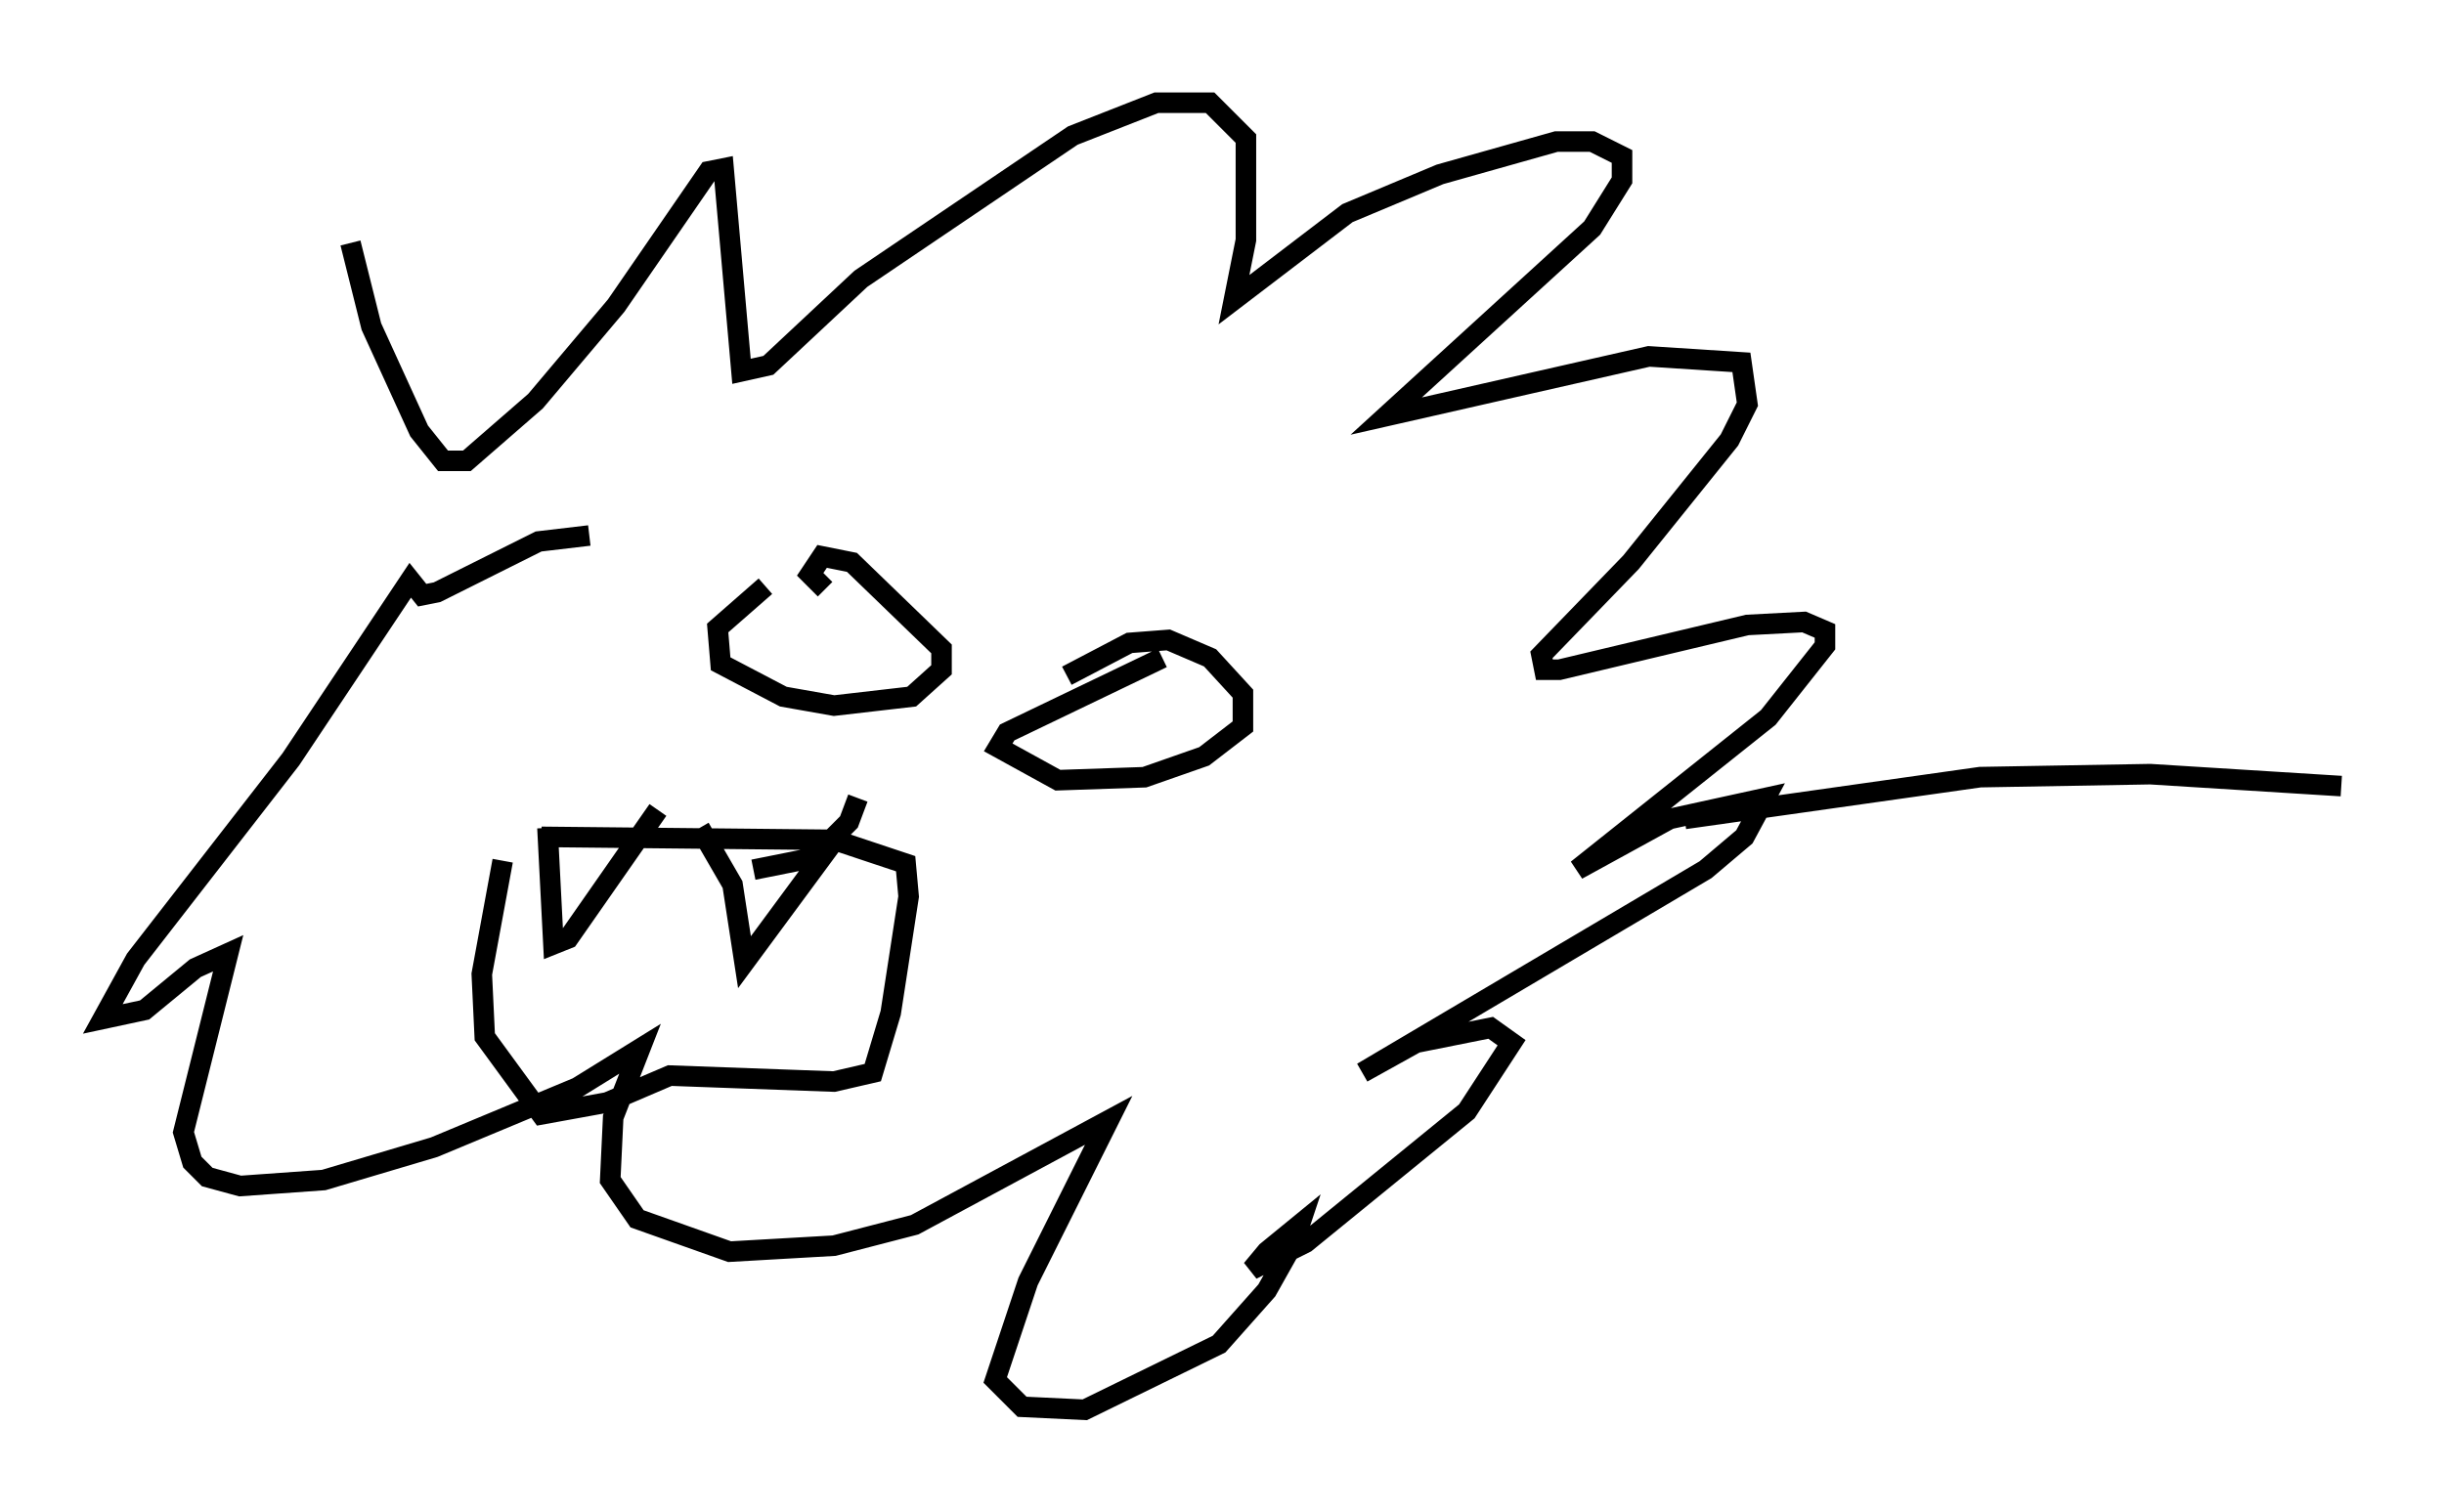 <?xml version="1.0" encoding="utf-8" ?>
<svg baseProfile="full" height="73.62" version="1.1" width="118.938" xmlns="http://www.w3.org/2000/svg" xmlns:ev="http://www.w3.org/2001/xml-events" xmlns:xlink="http://www.w3.org/1999/xlink"><defs /><rect fill="white" height="73.62" width="118.938" x="0" y="0" /><path d="M20.978, 28.676 m-3.922, -16.849 l1.017, 4.067 2.324, 5.084 l1.162, 1.453 1.162, 0.0 l3.341, -2.905 3.922, -4.648 l4.503, -6.536 0.726, -0.145 l0.872, 9.877 1.307, -0.291 l4.503, -4.212 10.313, -6.972 l4.067, -1.598 2.615, 0.0 l1.743, 1.743 0.0, 4.939 l-0.581, 2.905 5.52, -4.212 l4.503, -1.888 5.665, -1.598 l1.743, 0.0 1.453, 0.726 l0.0, 1.162 -1.453, 2.324 l-10.022, 9.151 12.782, -2.905 l4.503, 0.291 0.291, 2.034 l-0.872, 1.743 -4.793, 5.955 l-4.358, 4.503 0.145, 0.726 l0.726, 0.0 9.151, -2.179 l2.76, -0.145 1.017, 0.436 l0.0, 0.726 -2.76, 3.486 l-9.296, 7.408 4.503, -2.469 l4.648, -1.017 -1.017, 1.888 l-1.888, 1.598 -16.704, 9.877 l2.615, -1.453 3.631, -0.726 l1.017, 0.726 -2.179, 3.341 l-7.844, 6.391 -2.615, 1.307 l0.726, -0.872 1.598, -1.307 l-0.291, 0.872 -1.307, 2.324 l-2.324, 2.615 -6.536, 3.196 l-3.05, -0.145 -1.307, -1.307 l1.598, -4.793 3.922, -7.844 l-9.441, 5.084 -3.922, 1.017 l-5.084, 0.291 -4.503, -1.598 l-1.307, -1.888 0.145, -3.05 l1.307, -3.341 -3.05, 1.888 l-6.972, 2.905 -5.374, 1.598 l-4.067, 0.291 -1.598, -0.436 l-0.726, -0.726 -0.436, -1.453 l2.179, -8.715 -1.598, 0.726 l-2.469, 2.034 -2.034, 0.436 l1.598, -2.905 7.553, -9.732 l5.81, -8.715 0.581, 0.726 l0.726, -0.145 4.939, -2.469 l2.469, -0.291 m8.57, 2.469 l-2.324, 2.034 0.145, 1.743 l3.05, 1.598 2.469, 0.436 l3.777, -0.436 1.453, -1.307 l0.0, -1.017 -4.358, -4.212 l-1.453, -0.291 -0.581, 0.872 l0.726, 0.726 m16.413, 3.341 l-7.553, 3.631 -0.436, 0.726 l2.905, 1.598 4.212, -0.145 l2.905, -1.017 1.888, -1.453 l0.0, -1.598 -1.598, -1.743 l-2.034, -0.872 -1.888, 0.145 l-3.05, 1.598 m-10.168, 5.955 l-0.436, 1.162 -1.743, 1.743 l-2.905, 0.581 m-10.313, -1.598 l14.235, 0.145 3.486, 1.162 l0.145, 1.598 -0.872, 5.665 l-0.872, 2.905 -1.888, 0.436 l-7.989, -0.291 -3.05, 1.307 l-3.196, 0.581 -2.76, -3.777 l-0.145, -3.05 1.017, -5.52 m2.179, -1.598 l0.291, 5.665 0.726, -0.291 l4.358, -6.246 m2.034, 0.872 l1.598, 2.76 0.581, 3.777 l4.503, -6.101 m41.251, -0.872 l14.38, -2.034 8.279, -0.145 l9.296, 0.581 " fill="none" stroke="black" stroke-width="1" /></svg>
